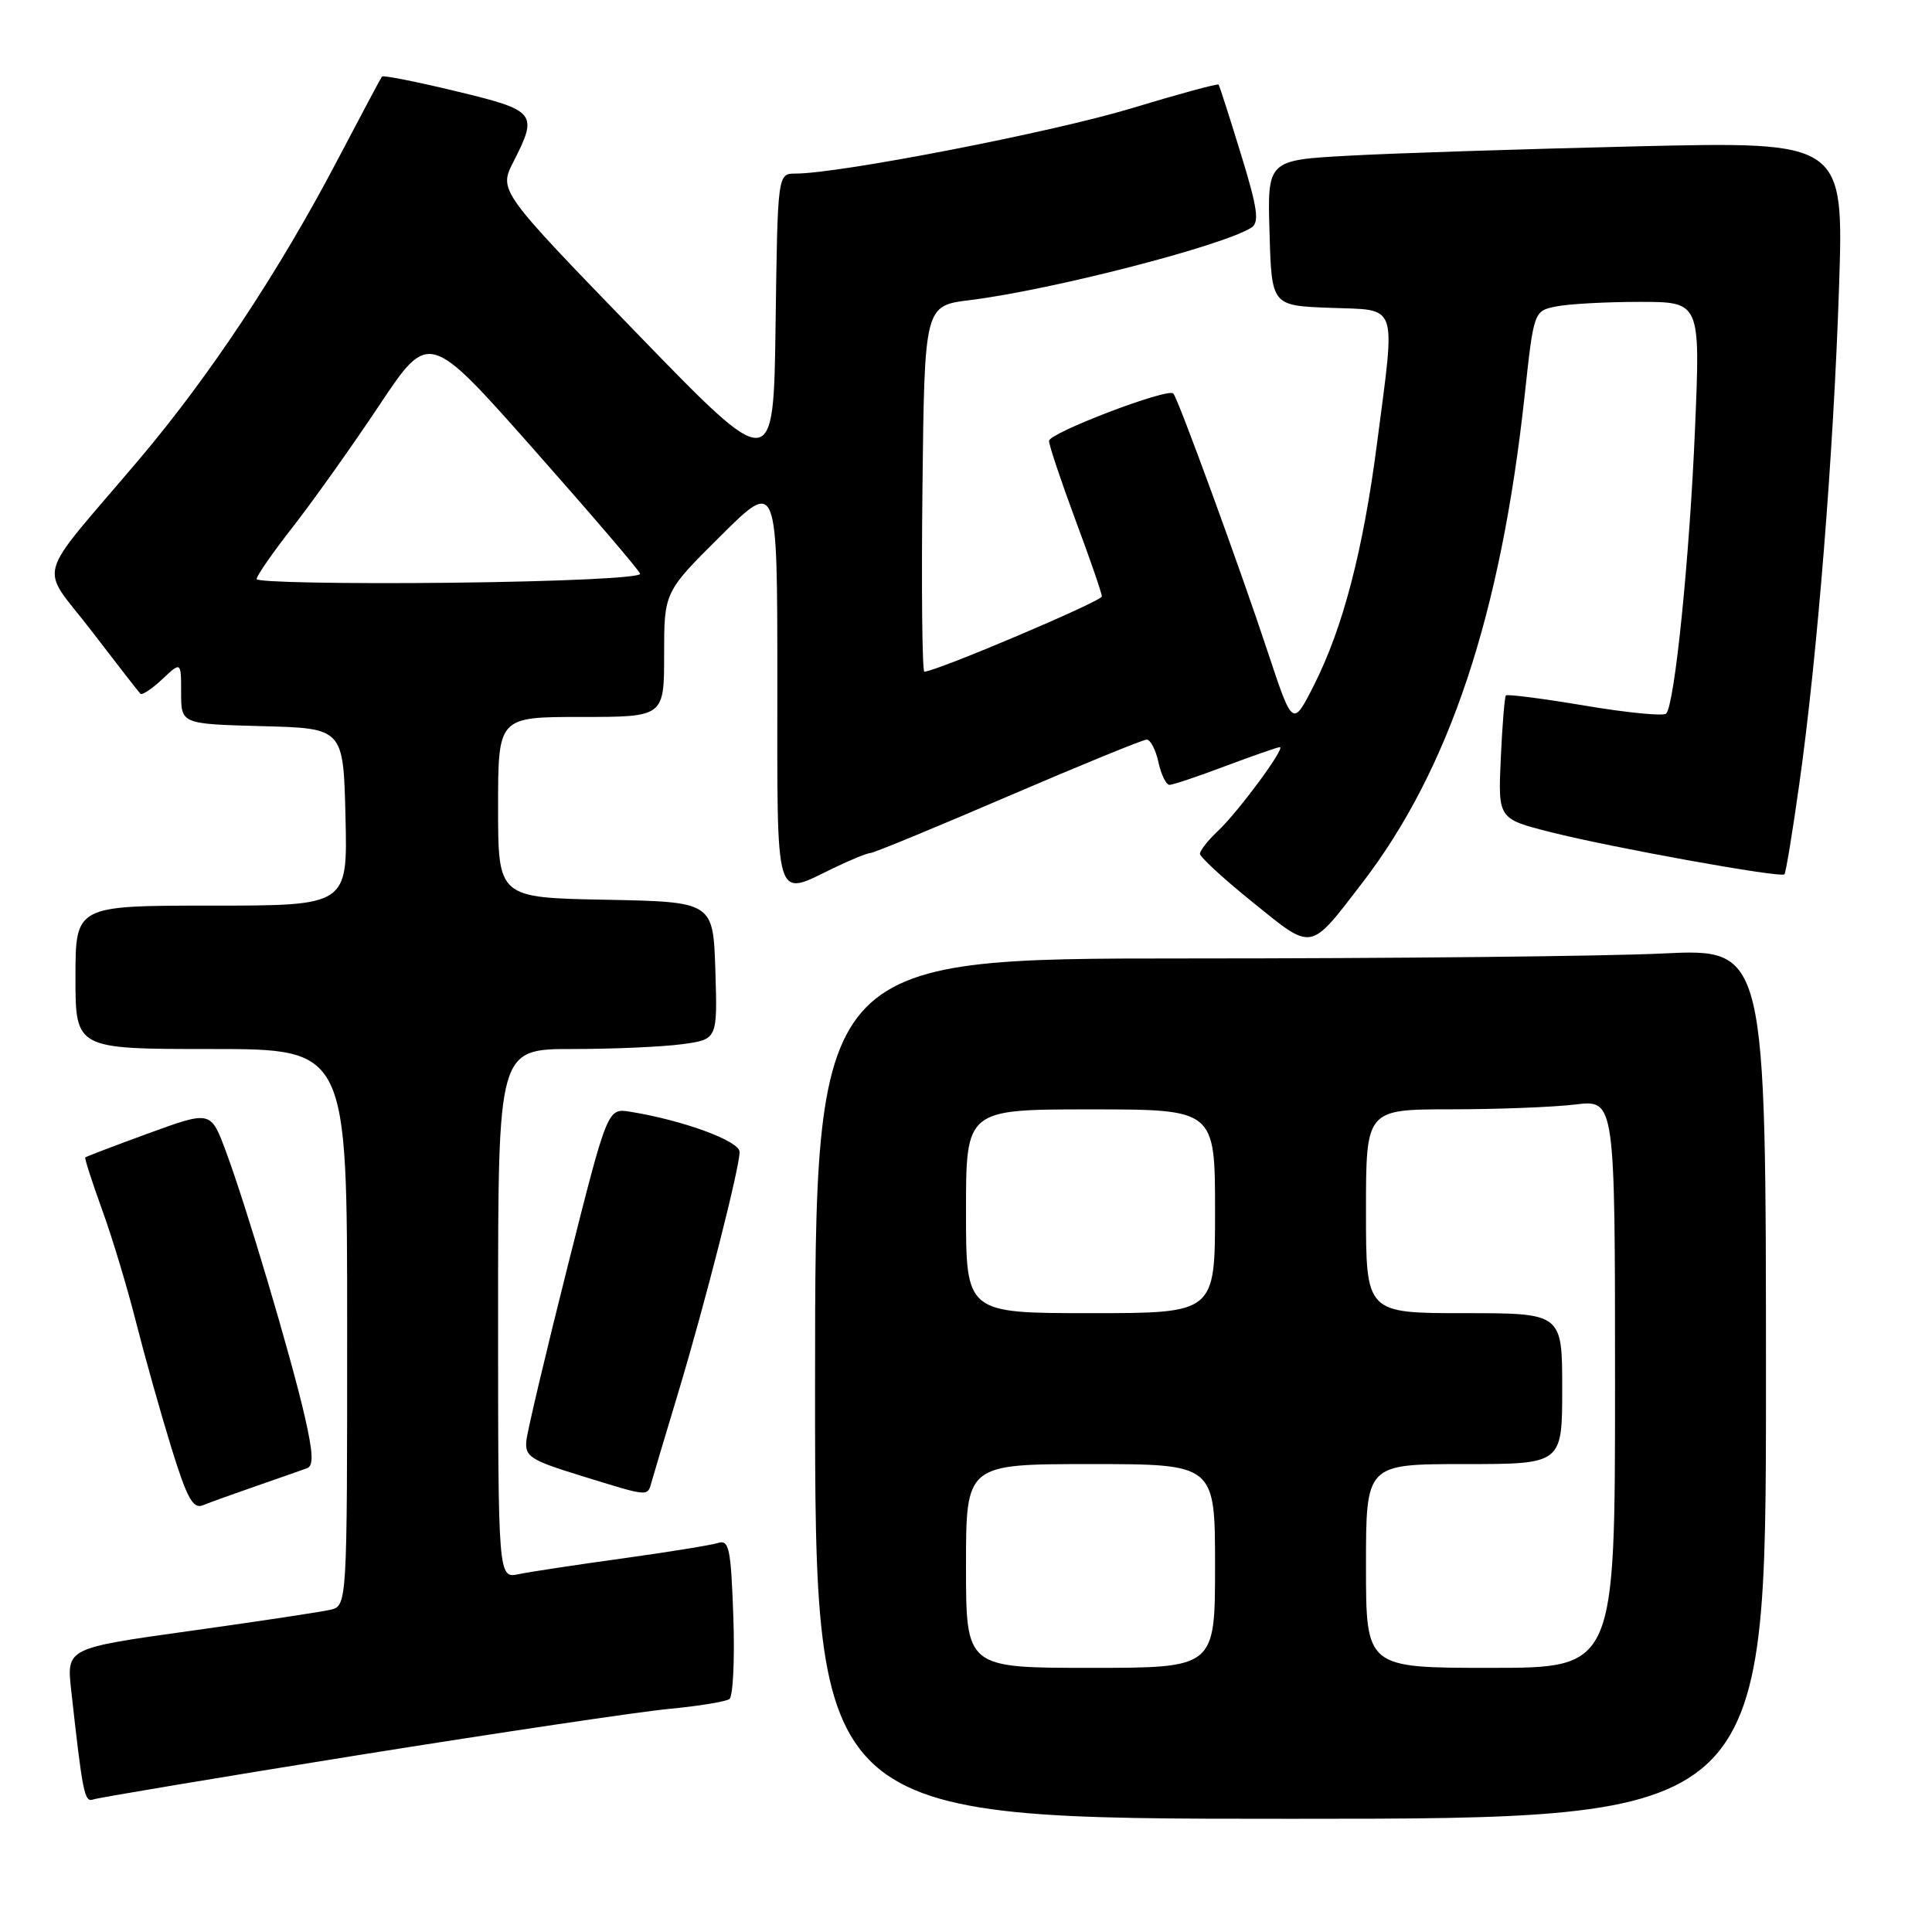<?xml version="1.0" encoding="UTF-8" standalone="no"?>
<!DOCTYPE svg PUBLIC "-//W3C//DTD SVG 1.1//EN" "http://www.w3.org/Graphics/SVG/1.1/DTD/svg11.dtd" >
<svg xmlns="http://www.w3.org/2000/svg" xmlns:xlink="http://www.w3.org/1999/xlink" version="1.1" viewBox="0 0 256 256">
 <g >
 <path fill="currentColor"
d=" M 234.00 183.34 C 234.00 125.69 234.00 125.69 220.34 126.34 C 212.83 126.71 184.48 127.00 157.34 127.00 C 108.00 127.00 108.00 127.00 108.00 184.00 C 108.00 241.00 108.00 241.00 171.00 241.00 C 234.00 241.00 234.00 241.00 234.00 183.34 Z  M 47.50 232.56 C 66.20 229.57 84.71 226.81 88.63 226.44 C 92.55 226.07 96.16 225.48 96.65 225.13 C 97.13 224.78 97.37 219.87 97.17 214.21 C 96.85 205.17 96.61 203.99 95.15 204.45 C 94.23 204.74 88.54 205.66 82.49 206.50 C 76.45 207.33 70.26 208.27 68.75 208.58 C 66.00 209.16 66.00 209.16 66.00 174.08 C 66.00 139.00 66.00 139.00 75.86 139.00 C 81.28 139.00 87.82 138.71 90.40 138.36 C 95.07 137.72 95.07 137.72 94.79 128.61 C 94.50 119.50 94.50 119.50 80.25 119.22 C 66.00 118.95 66.00 118.95 66.00 106.97 C 66.00 95.00 66.00 95.00 77.00 95.00 C 88.00 95.00 88.00 95.00 88.00 86.72 C 88.00 78.45 88.00 78.45 95.50 71.00 C 103.00 63.55 103.00 63.55 103.00 90.28 C 103.00 120.32 102.55 118.84 110.50 115.00 C 112.70 113.94 114.87 113.05 115.33 113.03 C 115.78 113.02 124.00 109.63 133.60 105.50 C 143.19 101.38 151.45 98.00 151.94 98.00 C 152.44 98.00 153.14 99.35 153.50 101.00 C 153.86 102.65 154.52 104.00 154.96 104.00 C 155.40 104.00 158.75 102.88 162.40 101.50 C 166.06 100.13 169.29 99.00 169.58 99.00 C 170.41 99.00 164.05 107.61 161.36 110.13 C 160.06 111.35 159.00 112.70 159.00 113.13 C 159.00 113.56 162.15 116.46 166.01 119.57 C 174.01 126.04 173.47 126.14 180.46 117.05 C 192.03 102.01 198.87 81.50 202.03 52.35 C 203.24 41.20 203.24 41.20 206.24 40.60 C 207.90 40.27 212.86 40.00 217.28 40.00 C 225.31 40.00 225.31 40.00 224.60 56.75 C 223.88 73.93 221.90 93.43 220.77 94.56 C 220.42 94.91 215.57 94.44 210.00 93.50 C 204.43 92.56 199.72 91.96 199.54 92.15 C 199.37 92.34 199.06 96.10 198.86 100.50 C 198.50 108.50 198.50 108.50 205.50 110.27 C 213.71 112.34 235.99 116.36 236.45 115.85 C 236.63 115.66 237.51 110.33 238.40 104.00 C 240.79 87.13 242.95 60.18 243.68 38.13 C 244.32 18.75 244.32 18.75 216.91 19.39 C 201.83 19.75 184.65 20.30 178.72 20.63 C 167.93 21.22 167.93 21.22 168.22 30.86 C 168.50 40.50 168.50 40.50 176.25 40.79 C 185.39 41.14 184.92 39.79 182.47 58.70 C 180.63 72.90 177.96 83.16 174.13 90.74 C 171.29 96.36 171.29 96.36 168.00 86.43 C 164.37 75.43 156.08 52.74 155.47 52.14 C 154.71 51.37 139.00 57.37 139.00 58.42 C 139.01 59.02 140.58 63.72 142.50 68.89 C 144.43 74.05 146.00 78.61 146.00 79.03 C 146.00 79.67 123.99 89.00 122.48 89.00 C 122.20 89.00 122.08 78.09 122.23 64.75 C 122.50 40.51 122.50 40.51 128.50 39.77 C 139.32 38.43 162.14 32.55 165.83 30.15 C 166.90 29.45 166.63 27.58 164.42 20.39 C 162.92 15.50 161.59 11.37 161.47 11.21 C 161.35 11.05 156.12 12.47 149.86 14.37 C 139.49 17.51 111.24 23.00 105.42 23.00 C 103.04 23.00 103.04 23.00 102.77 42.93 C 102.50 62.86 102.50 62.86 84.29 44.06 C 66.08 25.26 66.08 25.26 68.04 21.42 C 71.32 14.99 71.04 14.64 60.44 12.09 C 55.18 10.82 50.76 9.95 50.61 10.14 C 50.46 10.34 47.82 15.30 44.74 21.16 C 37.00 35.93 27.80 49.81 18.44 60.87 C 4.34 77.51 5.17 74.51 12.13 83.60 C 15.46 87.95 18.37 91.69 18.60 91.92 C 18.82 92.15 20.13 91.29 21.50 90.00 C 24.00 87.65 24.00 87.65 24.00 91.79 C 24.00 95.93 24.00 95.93 34.75 96.22 C 45.50 96.50 45.50 96.50 45.78 108.25 C 46.06 120.00 46.06 120.00 28.03 120.00 C 10.00 120.00 10.00 120.00 10.00 129.50 C 10.00 139.00 10.00 139.00 28.00 139.00 C 46.00 139.00 46.00 139.00 46.00 175.89 C 46.00 212.78 46.00 212.78 43.75 213.31 C 42.51 213.59 34.15 214.86 25.16 216.11 C 8.82 218.39 8.82 218.39 9.43 223.94 C 10.94 237.58 11.19 238.86 12.34 238.44 C 12.98 238.21 28.80 235.56 47.50 232.56 Z  M 34.00 196.89 C 37.02 195.84 40.03 194.79 40.68 194.55 C 41.56 194.23 41.49 192.56 40.41 187.81 C 38.62 179.93 32.59 159.66 29.92 152.53 C 27.92 147.17 27.92 147.17 19.71 150.16 C 15.20 151.81 11.41 153.25 11.30 153.37 C 11.19 153.48 12.18 156.57 13.51 160.24 C 14.85 163.91 16.88 170.64 18.03 175.21 C 19.19 179.77 21.29 187.24 22.70 191.81 C 24.78 198.54 25.58 199.99 26.89 199.45 C 27.77 199.09 30.98 197.94 34.00 196.89 Z  M 86.37 196.25 C 86.64 195.29 88.22 190.00 89.88 184.50 C 93.43 172.69 98.00 154.76 98.00 152.64 C 98.00 151.19 90.55 148.45 83.50 147.31 C 80.50 146.83 80.50 146.83 75.25 167.66 C 72.36 179.12 69.89 189.57 69.75 190.87 C 69.53 193.00 70.25 193.47 77.00 195.55 C 86.24 198.40 85.76 198.36 86.37 196.25 Z  M 128.00 207.50 C 128.00 194.00 128.00 194.00 144.50 194.00 C 161.00 194.00 161.00 194.00 161.00 207.50 C 161.00 221.00 161.00 221.00 144.50 221.00 C 128.00 221.00 128.00 221.00 128.00 207.50 Z  M 181.00 207.50 C 181.00 194.00 181.00 194.00 194.00 194.00 C 207.00 194.00 207.00 194.00 207.00 184.00 C 207.00 174.00 207.00 174.00 194.00 174.00 C 181.00 174.00 181.00 174.00 181.00 160.50 C 181.00 147.00 181.00 147.00 192.25 146.99 C 198.44 146.99 205.86 146.70 208.75 146.35 C 214.00 145.72 214.00 145.72 214.00 183.36 C 214.00 221.00 214.00 221.00 197.50 221.00 C 181.00 221.00 181.00 221.00 181.00 207.50 Z  M 128.00 160.50 C 128.00 147.00 128.00 147.00 144.50 147.00 C 161.00 147.00 161.00 147.00 161.00 160.50 C 161.00 174.00 161.00 174.00 144.50 174.00 C 128.00 174.00 128.00 174.00 128.00 160.50 Z  M 34.00 76.73 C 34.00 76.30 36.19 73.15 38.87 69.73 C 41.54 66.30 46.68 59.08 50.28 53.67 C 56.83 43.85 56.83 43.85 70.66 59.47 C 78.27 68.07 84.65 75.51 84.82 76.02 C 85.01 76.55 74.51 77.05 59.57 77.22 C 45.51 77.37 34.00 77.15 34.00 76.73 Z "/>
</g>
</svg>